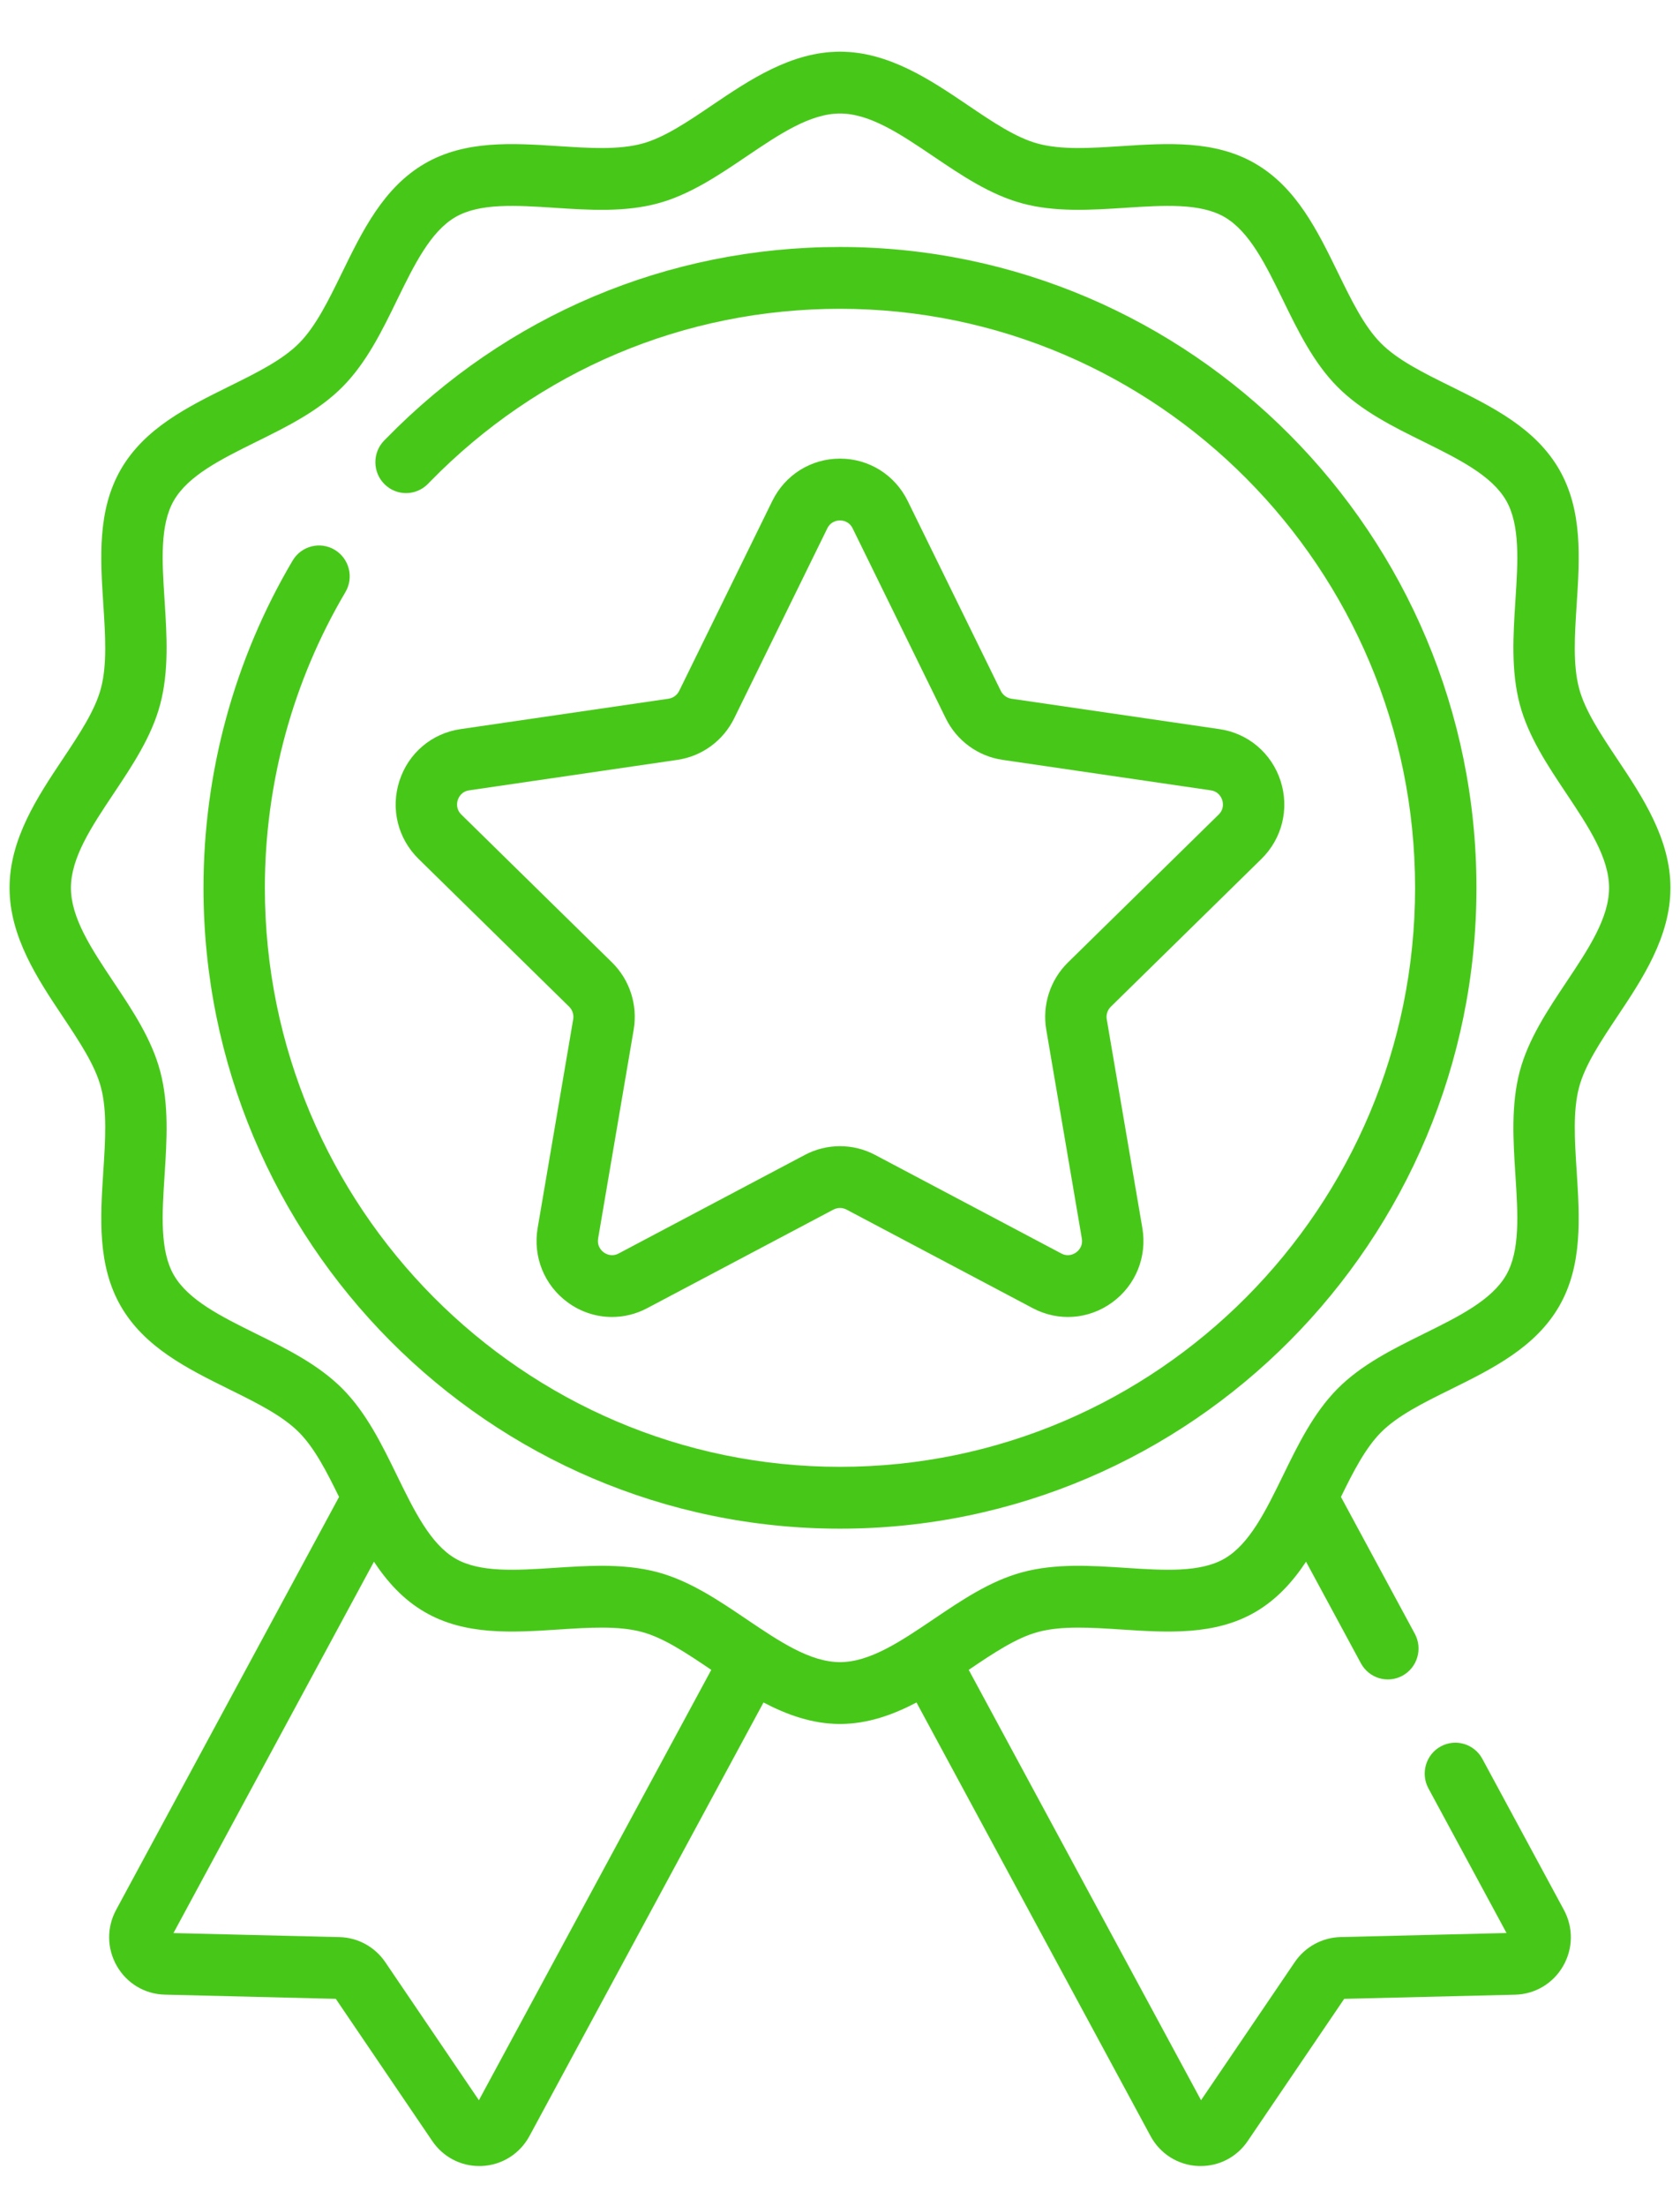<svg width="32" height="42" viewBox="0 0 32 42" fill="none" xmlns="http://www.w3.org/2000/svg">
<path d="M15.999 4.702C12.721 4.702 9.65 5.998 7.351 8.353L7.316 8.388C7.091 8.62 7.095 8.993 7.326 9.22C7.557 9.447 7.927 9.443 8.153 9.21L8.186 9.176C10.262 7.05 13.037 5.879 15.999 5.879C22.04 5.879 26.954 10.824 26.954 16.902C26.954 22.98 22.04 27.925 15.999 27.925C9.959 27.925 5.045 22.98 5.045 16.902C5.045 14.916 5.576 12.97 6.579 11.273C6.744 10.994 6.653 10.633 6.375 10.467C6.098 10.301 5.739 10.393 5.574 10.672C4.463 12.55 3.876 14.705 3.876 16.902C3.876 23.629 9.314 29.102 15.999 29.102C22.684 29.102 28.123 23.629 28.123 16.902C28.123 10.175 22.684 4.702 15.999 4.702Z" fill="#47C819"/>
<path d="M30.807 14.454C30.49 13.978 30.191 13.53 30.078 13.106C29.958 12.654 29.994 12.097 30.032 11.507C30.089 10.627 30.147 9.718 29.701 8.941C29.247 8.152 28.428 7.748 27.636 7.356C27.115 7.099 26.623 6.856 26.303 6.534C25.983 6.212 25.742 5.717 25.486 5.193C25.097 4.396 24.695 3.571 23.911 3.115C23.139 2.666 22.235 2.725 21.361 2.782C20.775 2.82 20.222 2.856 19.772 2.735C19.351 2.622 18.905 2.321 18.433 2.001C17.727 1.524 16.928 0.984 16 0.984C15.072 0.984 14.273 1.524 13.567 2.001C13.095 2.321 12.649 2.622 12.228 2.735C11.778 2.856 11.225 2.82 10.639 2.782C9.765 2.725 8.861 2.666 8.089 3.115C7.305 3.571 6.903 4.396 6.514 5.193C6.258 5.717 6.016 6.212 5.697 6.534C5.377 6.856 4.885 7.099 4.364 7.356C3.572 7.748 2.753 8.152 2.299 8.941C1.853 9.718 1.911 10.627 1.968 11.507C2.006 12.097 2.042 12.654 1.922 13.106C1.809 13.53 1.51 13.978 1.193 14.454C0.719 15.164 0.182 15.969 0.182 16.902C0.182 17.835 0.719 18.64 1.193 19.35C1.51 19.826 1.809 20.274 1.922 20.698C2.042 21.15 2.006 21.707 1.968 22.297C1.911 23.177 1.853 24.086 2.299 24.863C2.753 25.652 3.572 26.056 4.364 26.448C4.885 26.705 5.377 26.948 5.697 27.27C5.993 27.569 6.222 28.016 6.458 28.498L2.212 36.359C2.03 36.696 2.035 37.096 2.226 37.428C2.417 37.76 2.759 37.964 3.14 37.973L6.396 38.053L8.233 40.759C8.438 41.061 8.769 41.236 9.129 41.236C9.148 41.236 9.166 41.236 9.185 41.235C9.566 41.215 9.902 41.002 10.085 40.665L14.543 32.411C14.992 32.647 15.476 32.82 16 32.82C16.524 32.82 17.008 32.647 17.457 32.411L21.915 40.665C22.097 41.002 22.433 41.215 22.814 41.235C22.833 41.236 22.852 41.236 22.871 41.236C23.23 41.236 23.562 41.061 23.766 40.76L25.604 38.053L28.86 37.974C29.241 37.964 29.583 37.76 29.774 37.428C29.965 37.096 29.97 36.696 29.788 36.359L28.235 33.484C28.081 33.199 27.726 33.093 27.442 33.248C27.159 33.403 27.054 33.761 27.208 34.046L28.696 36.8L25.533 36.877C25.184 36.886 24.858 37.064 24.662 37.354L22.877 39.983L18.452 31.79C18.917 31.475 19.357 31.18 19.772 31.069C20.221 30.948 20.775 30.984 21.361 31.022C22.235 31.079 23.139 31.138 23.911 30.689C24.319 30.451 24.624 30.113 24.877 29.731L25.922 31.665C26.076 31.95 26.43 32.056 26.714 31.901C26.998 31.746 27.103 31.388 26.949 31.103L25.542 28.498C25.777 28.016 26.007 27.569 26.303 27.27C26.623 26.948 27.115 26.705 27.636 26.448C28.428 26.056 29.247 25.652 29.701 24.863C30.147 24.086 30.088 23.177 30.032 22.297C29.994 21.707 29.958 21.15 30.078 20.698C30.191 20.274 30.49 19.826 30.807 19.35C31.281 18.64 31.818 17.835 31.818 16.902C31.818 15.969 31.281 15.164 30.807 14.454ZM9.122 39.983L7.338 37.354C7.141 37.064 6.816 36.886 6.467 36.878L3.304 36.801L7.123 29.731C7.376 30.113 7.68 30.451 8.089 30.689C8.861 31.138 9.765 31.079 10.639 31.022C11.225 30.984 11.778 30.948 12.228 31.069C12.643 31.18 13.083 31.476 13.548 31.79L9.122 39.983ZM29.837 18.694C29.48 19.229 29.111 19.781 28.948 20.394C28.779 21.033 28.823 21.715 28.865 22.373C28.913 23.11 28.957 23.806 28.689 24.274C28.413 24.753 27.785 25.063 27.12 25.392C26.537 25.68 25.933 25.978 25.477 26.438C25.02 26.898 24.723 27.506 24.437 28.093C24.11 28.762 23.802 29.393 23.326 29.671C22.861 29.941 22.169 29.896 21.437 29.848C20.782 29.805 20.105 29.761 19.471 29.932C18.861 30.096 18.312 30.467 17.781 30.826C17.159 31.246 16.572 31.643 16 31.643C15.428 31.643 14.841 31.246 14.219 30.826C13.688 30.467 13.139 30.096 12.53 29.932C12.181 29.838 11.82 29.809 11.457 29.809C11.158 29.809 10.858 29.829 10.563 29.848C9.831 29.896 9.139 29.941 8.674 29.671C8.198 29.393 7.89 28.762 7.563 28.093C7.277 27.506 6.98 26.898 6.523 26.438C6.066 25.979 5.463 25.68 4.879 25.392C4.215 25.063 3.587 24.753 3.311 24.274C3.042 23.806 3.087 23.11 3.135 22.373C3.177 21.715 3.221 21.033 3.051 20.394C2.889 19.781 2.52 19.229 2.163 18.695C1.745 18.068 1.351 17.477 1.351 16.902C1.351 16.327 1.745 15.736 2.163 15.11C2.52 14.575 2.889 14.023 3.051 13.41C3.221 12.771 3.177 12.09 3.135 11.431C3.087 10.694 3.042 9.998 3.311 9.53C3.587 9.051 4.215 8.741 4.879 8.412C5.463 8.124 6.066 7.826 6.523 7.366C6.98 6.906 7.277 6.299 7.563 5.711C7.89 5.042 8.198 4.411 8.674 4.133C9.139 3.863 9.831 3.908 10.563 3.956C11.218 3.999 11.895 4.043 12.53 3.872C13.139 3.708 13.688 3.337 14.219 2.978C14.841 2.558 15.428 2.161 16 2.161C16.572 2.161 17.159 2.558 17.781 2.978C18.312 3.337 18.861 3.708 19.471 3.872C20.105 4.043 20.782 3.998 21.437 3.956C22.169 3.908 22.861 3.863 23.326 4.133C23.802 4.411 24.11 5.042 24.437 5.711C24.723 6.298 25.02 6.906 25.477 7.366C25.934 7.825 26.537 8.124 27.121 8.412C27.785 8.741 28.413 9.051 28.689 9.53C28.957 9.998 28.913 10.694 28.865 11.431C28.823 12.089 28.779 12.771 28.948 13.409C29.111 14.023 29.48 14.575 29.837 15.109C30.255 15.736 30.649 16.327 30.649 16.902C30.649 17.477 30.255 18.068 29.837 18.694Z" fill="#47C819"/>
<path d="M24.028 16.351C24.423 15.963 24.562 15.395 24.392 14.867C24.221 14.339 23.776 13.961 23.23 13.881L19.266 13.302C19.178 13.289 19.102 13.233 19.063 13.153L17.29 9.538C17.046 9.04 16.551 8.731 16 8.731C15.448 8.731 14.954 9.04 14.71 9.538L12.937 13.153C12.897 13.233 12.822 13.289 12.734 13.302L8.769 13.881C8.223 13.961 7.778 14.339 7.608 14.867C7.437 15.395 7.577 15.963 7.972 16.351L10.841 19.165C10.904 19.227 10.933 19.317 10.918 19.405L10.241 23.378C10.148 23.925 10.367 24.468 10.813 24.794C11.065 24.979 11.36 25.072 11.657 25.072C11.886 25.072 12.116 25.017 12.328 24.904L15.874 23.028C15.953 22.987 16.047 22.987 16.125 23.028L19.671 24.904C20.159 25.163 20.74 25.12 21.186 24.794C21.633 24.468 21.852 23.925 21.759 23.378L21.081 19.405C21.066 19.317 21.095 19.227 21.159 19.165L24.028 16.351ZM19.929 19.604L20.606 23.577C20.632 23.727 20.54 23.813 20.499 23.842C20.458 23.872 20.349 23.934 20.215 23.863L16.669 21.987C16.25 21.765 15.749 21.765 15.33 21.987L11.784 23.863C11.65 23.934 11.541 23.872 11.5 23.842C11.46 23.813 11.368 23.727 11.393 23.577L12.07 19.604C12.15 19.134 11.996 18.655 11.657 18.322L8.788 15.508C8.68 15.402 8.704 15.278 8.72 15.23C8.735 15.182 8.788 15.068 8.937 15.046L12.902 14.466C13.37 14.398 13.775 14.102 13.985 13.674L15.758 10.059C15.825 9.923 15.949 9.908 16 9.908C16.05 9.908 16.174 9.923 16.241 10.059L18.014 13.674C18.224 14.102 18.629 14.398 19.098 14.466L23.062 15.046C23.212 15.068 23.264 15.182 23.28 15.23C23.295 15.279 23.32 15.402 23.212 15.508L20.343 18.322C20.003 18.655 19.849 19.134 19.929 19.604Z" fill="#47C819"/>
</svg>
